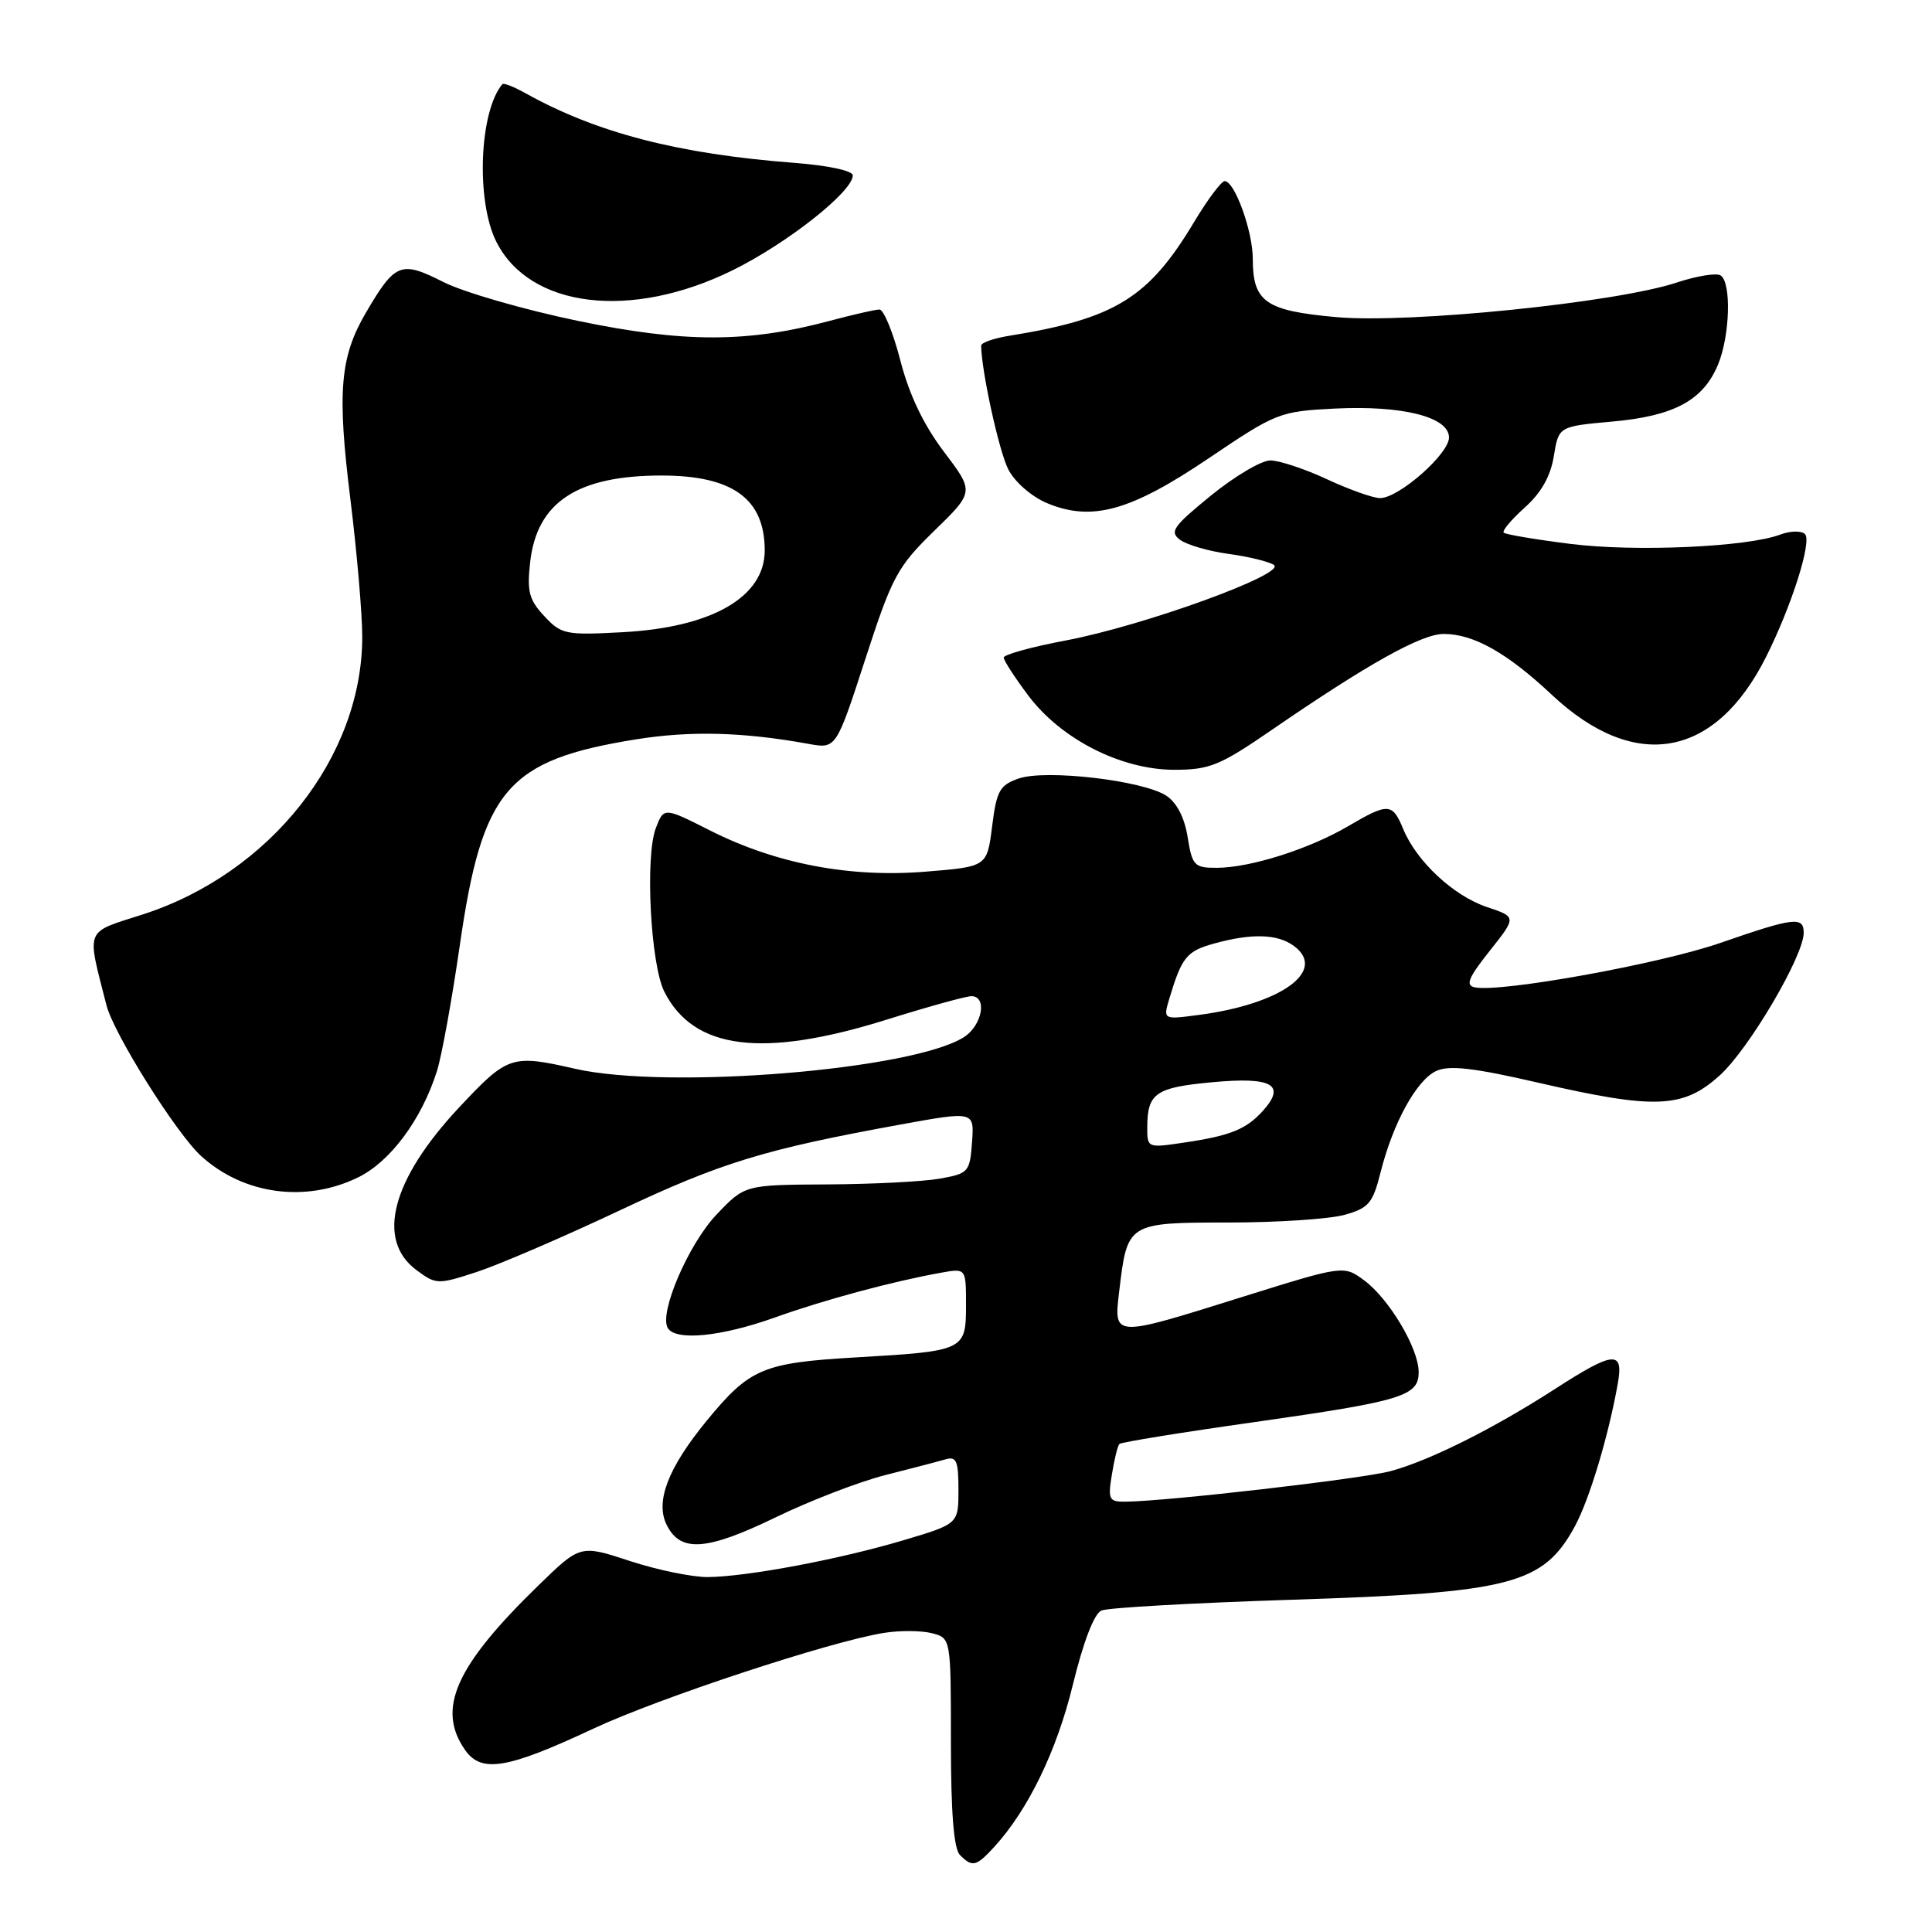 <?xml version="1.0" encoding="UTF-8" standalone="no"?>
<!DOCTYPE svg PUBLIC "-//W3C//DTD SVG 1.1//EN" "http://www.w3.org/Graphics/SVG/1.1/DTD/svg11.dtd" >
<svg xmlns="http://www.w3.org/2000/svg" xmlns:xlink="http://www.w3.org/1999/xlink" version="1.1" viewBox="0 0 256 256">
 <g >
 <path fill="currentColor"
d=" M 131.72 244.75 C 136.22 239.84 140.02 232.02 142.16 223.23 C 143.55 217.54 144.98 213.81 145.95 213.40 C 146.80 213.03 158.07 212.40 171.00 211.98 C 200.24 211.05 204.48 209.95 208.67 202.26 C 210.61 198.68 213.14 190.27 214.38 183.25 C 215.14 178.91 213.80 179.04 206.10 184.01 C 197.94 189.28 189.45 193.53 184.27 194.93 C 180.43 195.96 154.65 198.93 149.12 198.98 C 146.94 199.00 146.79 198.69 147.33 195.38 C 147.65 193.38 148.10 191.56 148.33 191.33 C 148.56 191.10 156.57 189.80 166.13 188.45 C 185.89 185.64 188.01 184.99 187.98 181.77 C 187.96 178.65 184.07 172.11 180.78 169.67 C 178.05 167.65 178.05 167.65 164.71 171.82 C 147.32 177.27 147.57 177.28 148.31 171.03 C 149.38 162.02 149.41 162.00 162.79 161.99 C 169.23 161.99 176.14 161.53 178.14 160.98 C 181.36 160.08 181.90 159.45 182.93 155.35 C 184.59 148.77 187.71 143.09 190.33 141.90 C 192.03 141.12 195.32 141.50 203.72 143.44 C 219.35 147.04 223.01 146.89 227.88 142.49 C 231.74 139.00 239.00 126.67 239.00 123.60 C 239.00 121.40 237.70 121.56 227.96 124.94 C 219.95 127.72 198.90 131.53 195.42 130.83 C 194.15 130.57 194.55 129.57 197.39 126.00 C 200.96 121.50 200.96 121.50 197.03 120.19 C 192.60 118.70 187.73 114.17 185.95 109.89 C 184.50 106.37 183.98 106.34 178.59 109.50 C 173.45 112.51 165.68 114.97 161.26 114.99 C 158.25 115.00 157.98 114.72 157.37 110.93 C 156.96 108.34 155.93 106.34 154.53 105.43 C 151.45 103.41 138.55 101.91 134.97 103.16 C 132.46 104.04 132.05 104.78 131.46 109.50 C 130.79 114.84 130.79 114.84 122.64 115.50 C 112.60 116.32 102.82 114.45 94.12 110.06 C 87.97 106.95 87.97 106.95 86.90 109.73 C 85.46 113.48 86.20 127.81 88.03 131.41 C 91.92 139.10 101.04 140.25 117.48 135.11 C 122.95 133.40 128.00 132.00 128.71 132.00 C 130.85 132.00 130.16 135.85 127.75 137.41 C 121.00 141.76 88.52 144.42 76.21 141.62 C 67.76 139.69 67.28 139.86 60.80 146.78 C 51.89 156.31 49.80 164.30 55.18 168.29 C 57.78 170.22 58.00 170.23 63.18 168.54 C 66.10 167.58 74.58 163.94 82.00 160.44 C 95.58 154.03 101.25 152.30 119.30 149.01 C 129.10 147.23 129.10 147.23 128.80 151.35 C 128.51 155.31 128.34 155.50 124.50 156.18 C 122.30 156.57 115.59 156.91 109.60 156.94 C 98.69 157.00 98.69 157.00 94.95 160.93 C 91.22 164.85 87.28 174.03 88.49 175.98 C 89.56 177.71 95.56 177.12 102.69 174.57 C 109.35 172.19 118.25 169.80 124.75 168.63 C 128.00 168.05 128.00 168.05 128.00 172.92 C 128.00 178.95 127.84 179.02 113.45 179.86 C 101.06 180.58 99.34 181.31 93.62 188.28 C 88.51 194.52 86.80 198.97 88.34 202.06 C 90.16 205.74 93.61 205.50 102.79 201.05 C 107.35 198.84 113.87 196.33 117.29 195.46 C 120.70 194.60 124.29 193.66 125.25 193.38 C 126.73 192.94 127.00 193.55 127.00 197.39 C 127.00 201.92 127.00 201.92 119.75 204.08 C 111.23 206.62 99.04 208.92 93.77 208.97 C 91.72 208.98 87.08 208.03 83.46 206.84 C 76.89 204.68 76.89 204.68 71.33 210.09 C 60.33 220.79 57.82 226.44 61.63 231.89 C 63.79 234.97 67.21 234.40 78.61 229.06 C 87.33 224.98 109.98 217.51 117.11 216.37 C 119.20 216.03 122.05 216.05 123.45 216.40 C 126.00 217.04 126.00 217.04 126.00 230.82 C 126.00 240.20 126.38 244.98 127.20 245.80 C 128.85 247.45 129.34 247.33 131.72 244.75 Z  M 47.43 156.02 C 51.71 153.94 55.85 148.37 57.89 141.95 C 58.52 139.99 59.89 132.44 60.94 125.16 C 63.92 104.56 67.21 100.72 84.26 97.97 C 91.50 96.81 98.45 96.99 107.15 98.57 C 110.79 99.23 110.79 99.23 114.65 87.36 C 118.22 76.37 118.89 75.12 123.80 70.33 C 129.10 65.17 129.10 65.17 125.07 59.85 C 122.37 56.28 120.47 52.30 119.30 47.76 C 118.34 44.04 117.09 41.01 116.53 41.01 C 115.96 41.02 113.03 41.69 110.00 42.50 C 99.04 45.44 90.64 45.44 76.54 42.51 C 69.41 41.03 61.38 38.71 58.71 37.35 C 53.12 34.52 52.36 34.82 48.49 41.42 C 45.04 47.31 44.66 51.93 46.43 66.16 C 47.29 73.13 48.00 81.32 48.00 84.38 C 48.00 100.30 35.80 115.73 18.91 121.17 C 11.13 123.67 11.47 122.84 14.11 133.21 C 15.08 137.00 23.39 150.23 26.67 153.20 C 32.29 158.29 40.49 159.40 47.43 156.02 Z  M 168.47 96.75 C 181.24 87.97 188.35 84.00 191.30 84.00 C 195.25 84.00 199.69 86.50 205.61 92.05 C 216.61 102.38 227.26 100.50 234.01 87.05 C 237.41 80.27 240.12 71.72 239.17 70.77 C 238.71 70.31 237.24 70.33 235.91 70.83 C 231.51 72.49 216.65 73.15 208.09 72.07 C 203.47 71.49 199.49 70.82 199.25 70.58 C 199.01 70.34 200.26 68.85 202.03 67.26 C 204.21 65.31 205.46 63.12 205.89 60.44 C 206.53 56.50 206.53 56.50 213.63 55.86 C 221.82 55.13 225.66 53.06 227.64 48.33 C 229.24 44.49 229.44 37.39 227.98 36.49 C 227.42 36.14 224.80 36.57 222.17 37.44 C 214.16 40.10 186.75 42.89 177.08 42.02 C 167.67 41.18 166.00 40.01 166.00 34.28 C 166.00 30.64 163.60 24.00 162.28 24.00 C 161.84 24.00 160.03 26.41 158.26 29.36 C 152.20 39.49 147.78 42.22 133.75 44.49 C 131.69 44.82 130.00 45.41 130.01 45.80 C 130.04 49.15 132.39 59.86 133.61 62.21 C 134.47 63.88 136.70 65.81 138.74 66.67 C 144.69 69.15 149.81 67.72 160.21 60.69 C 169.09 54.70 169.56 54.51 176.81 54.14 C 185.82 53.69 192.00 55.24 192.00 57.97 C 192.00 60.15 185.35 66.00 182.87 66.00 C 181.95 66.00 178.79 64.88 175.85 63.51 C 172.91 62.14 169.53 61.02 168.34 61.01 C 167.15 61.00 163.61 63.10 160.46 65.66 C 155.42 69.77 154.93 70.47 156.38 71.54 C 157.29 72.20 160.17 73.04 162.77 73.39 C 165.37 73.74 168.08 74.40 168.79 74.85 C 170.60 76.00 151.59 82.90 141.25 84.86 C 136.71 85.71 133.00 86.74 133.00 87.13 C 133.00 87.52 134.47 89.79 136.26 92.17 C 140.61 97.96 148.57 102.00 155.60 102.00 C 160.28 102.00 161.64 101.44 168.47 96.75 Z  M 97.12 35.79 C 104.36 32.21 113.00 25.38 113.00 23.24 C 113.00 22.62 109.71 21.92 105.25 21.58 C 89.84 20.40 79.09 17.61 69.68 12.38 C 68.13 11.51 66.73 10.96 66.57 11.15 C 63.51 14.75 63.05 26.59 65.75 32.00 C 70.16 40.83 83.62 42.46 97.12 35.79 Z  M 152.02 149.31 C 152.04 144.85 153.14 144.09 160.65 143.40 C 168.56 142.66 170.45 143.73 167.35 147.18 C 165.12 149.66 162.99 150.51 156.75 151.42 C 152.04 152.12 152.00 152.10 152.02 149.31 Z  M 154.95 132.30 C 156.59 126.83 157.24 126.03 160.85 125.03 C 165.82 123.65 169.27 123.74 171.43 125.33 C 175.92 128.61 169.79 133.06 158.80 134.49 C 154.11 135.11 154.11 135.11 154.95 132.30 Z  M 72.12 81.64 C 70.10 79.48 69.81 78.37 70.25 74.48 C 71.14 66.55 76.49 63.02 87.60 63.01 C 97.07 63.00 101.33 66.08 101.33 72.94 C 101.33 79.11 94.33 83.14 82.50 83.77 C 74.94 84.18 74.37 84.06 72.12 81.64 Z "/>
</g>
</svg>